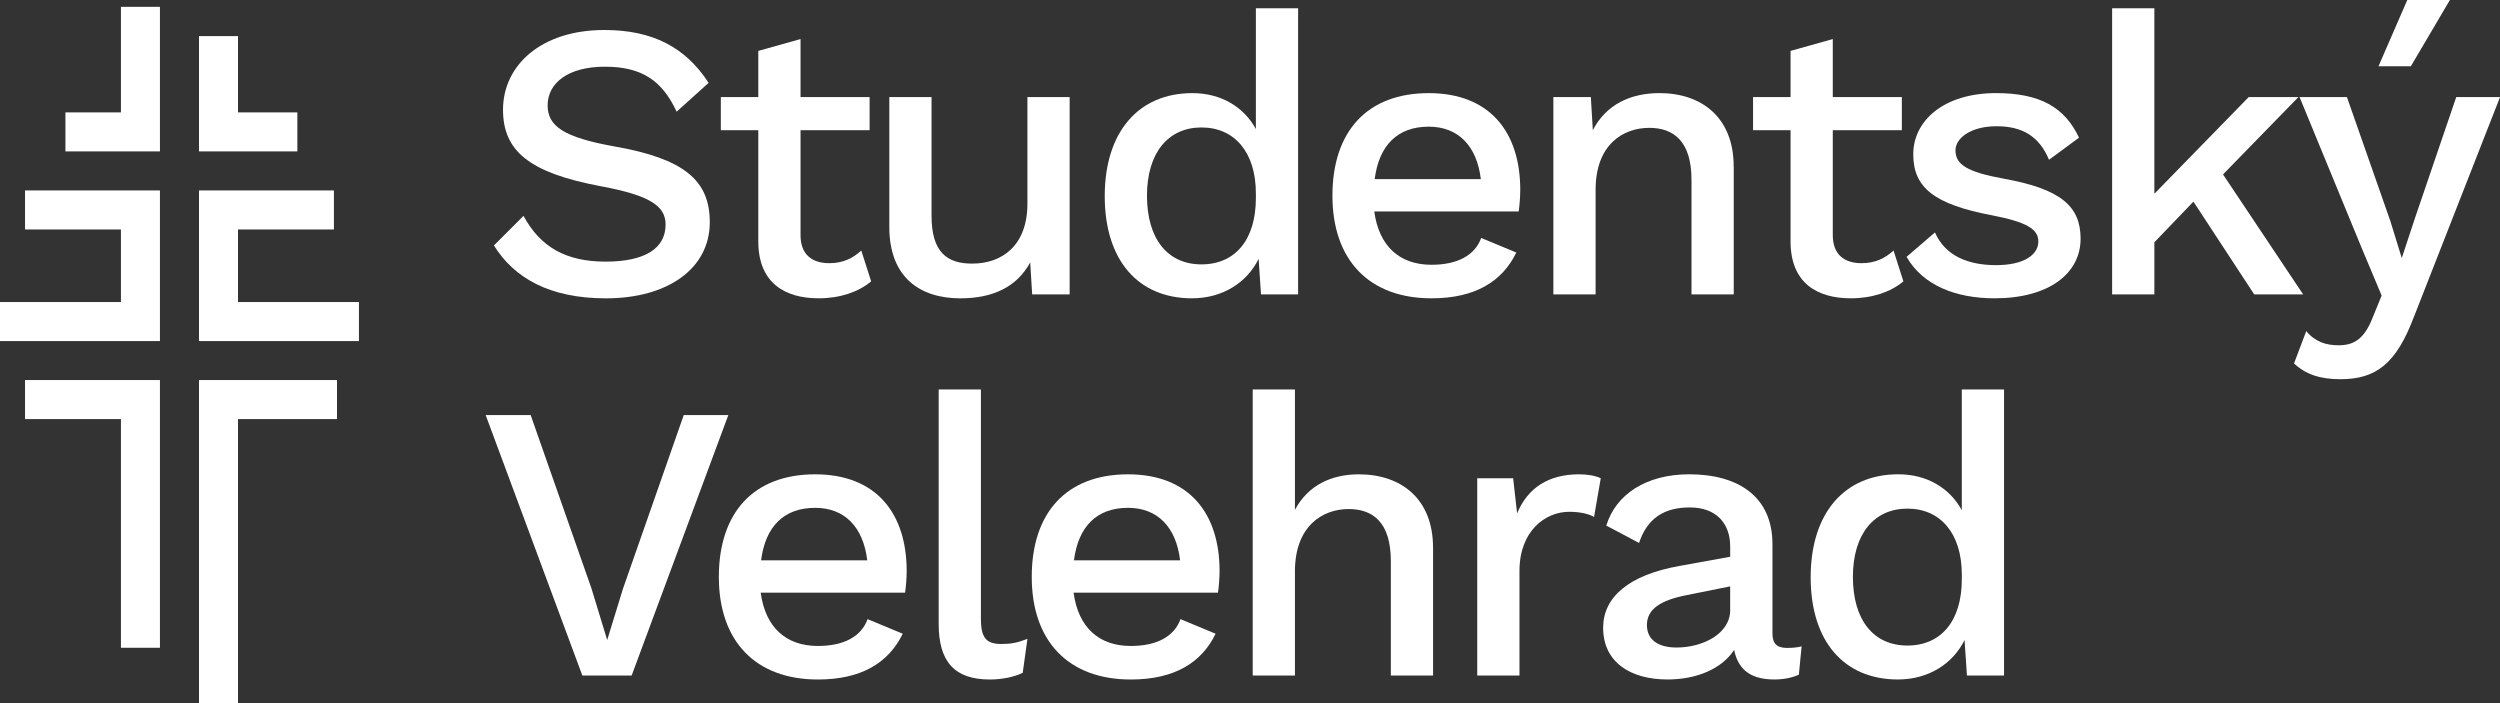 <?xml version="1.0" encoding="UTF-8"?>
<svg id="Vrstva_1" data-name="Vrstva 1" xmlns="http://www.w3.org/2000/svg" viewBox="0 0 945.99 266.08">
  <rect x="0" y="0" width="945.99" height="266.08" fill="#333333" stroke="none"/>
  <defs>
    <style>
      .cls-1 {
        fill: #fff;
        stroke-width: 0px;
      }
    </style>
  </defs>
  <g>
    <path class="cls-1" d="M268.13,31.36l-12.09,10.9c-5.52-11.79-13.14-17.02-27.17-17.02s-21.65,6.27-21.65,14.63c0,7.91,6.12,12.1,25.23,15.53,26.43,4.63,36.13,12.84,36.13,28.67,0,17.62-15.98,28.82-39.27,28.82-21.5,0-34.79-7.77-42.41-20.01l11.2-11.2c6.42,11.95,16.27,17.32,31.06,17.32s22.7-4.93,22.7-14.04c0-7.02-5.97-11.05-24.49-14.48-27.03-5.08-37.03-13.29-37.03-28.97,0-16.72,14.33-30.16,38.37-30.16,18.22,0,30.76,6.57,39.42,20.01Z"/>
    <path class="cls-1" d="M329.65,106.46c-4.78,4.03-11.8,6.42-19.86,6.42-12.84,0-22.7-5.82-22.85-21.2v-42.41h-14.18v-12.54h14.18v-17.47l15.98-4.48v21.95h26.13v12.54h-26.13v39.72c0,7.32,4.33,10.6,10.9,10.6,5.08,0,8.81-1.79,12.09-4.78l3.73,11.65Z"/>
    <path class="cls-1" d="M404.75,36.73v74.66h-14.18l-.75-12.09c-5.08,9.41-14.33,13.59-26.43,13.59-14.93,0-26.88-7.61-26.88-27.03v-49.12h15.98v44.94c0,13.89,5.97,18.07,15.38,18.07,11.35,0,20.9-6.87,20.9-22.7v-40.31h15.98Z"/>
    <path class="cls-1" d="M491.2,3.14v108.25h-14.04l-.9-13.44c-4.33,8.81-13.44,14.93-25.23,14.93-20.31,0-33-14.33-33-38.67s12.84-38.97,33.15-38.97c11.05,0,19.56,5.37,24.04,13.59V3.14h15.98ZM475.22,74.96v-1.79c0-15.53-8.06-24.94-20.6-24.94s-20.61,9.56-20.61,25.83,7.76,25.98,20.61,25.98,20.6-9.41,20.6-25.08Z"/>
    <path class="cls-1" d="M574.67,80.03h-54.65c1.79,13.14,9.56,20.16,21.65,20.16,9.85,0,16.42-3.58,18.81-10.15l13.29,5.52c-5.38,11.05-15.68,17.32-32.1,17.32-23.59,0-37.48-14.48-37.48-38.82s13.14-38.82,36.43-38.82,34.64,14.93,34.64,36.58c0,2.84-.3,6.27-.6,8.21ZM520.17,67.79h40.17c-1.49-12.54-8.51-19.86-19.71-19.86-11.8,0-18.81,7.02-20.46,19.86Z"/>
    <path class="cls-1" d="M656.04,63.01v48.38h-15.98v-43.3c0-14.78-6.87-19.71-15.98-19.71-9.86,0-20.31,6.27-20.31,23.44v39.57h-15.98V36.73h14.18l.75,12.54c5.08-9.86,14.48-14.04,25.23-14.04,15.83,0,28.07,9.11,28.07,27.77Z"/>
    <path class="cls-1" d="M720.24,106.46c-4.78,4.03-11.8,6.42-19.86,6.42-12.84,0-22.7-5.82-22.84-21.2v-42.41h-14.19v-12.54h14.19v-17.47l15.98-4.48v21.95h26.13v12.54h-26.13v39.72c0,7.32,4.33,10.6,10.9,10.6,5.08,0,8.81-1.79,12.09-4.78l3.73,11.65Z"/>
    <path class="cls-1" d="M721.43,97.2l10.75-9.26c3.88,8.96,12.69,12.39,23.14,12.39s15.98-3.88,15.98-8.96c0-4.63-4.33-7.32-17.32-9.86-22.25-4.18-30.01-10.6-30.01-23.14s11.35-23.14,31.36-23.14c16.57,0,25.98,5.37,31.36,16.87l-11.35,8.36c-3.73-8.96-10.15-12.69-19.86-12.69s-15.53,4.48-15.53,9.11c0,5.38,4.33,8.21,18.37,10.75,21.35,3.88,28.97,10.3,28.97,22.7,0,13.14-11.95,22.55-32.55,22.55-14.48,0-27.03-4.78-33.3-15.68Z"/>
    <path class="cls-1" d="M829.98,76.3l-14.78,15.38v19.71h-15.98V3.14h15.98v70.18l35.69-36.58h18.81l-28.52,29.26,30.31,45.39h-18.51l-22.99-35.09Z"/>
    <path class="cls-1" d="M913.29,120.2c-6.57,17.32-14.18,23.29-27.62,23.29-7.76,0-13.14-1.79-17.62-5.97l4.63-12.24c3.44,4.18,7.62,5.37,12.24,5.37,5.52,0,9.71-2.09,12.99-10.75l3.29-8.06-7.76-18.51-23.29-56.59h17.92l16.42,46.88,4.33,14.04,5.08-15.38,15.53-45.54h16.57l-32.7,83.47ZM927.03,0l-14.78,25.08h-12.24l10.9-25.08h16.13Z"/>
    <path class="cls-1" d="M239.02,255.62h-18.66l-36.58-98.55h17.02l22.99,65.55,5.97,19.56,5.97-19.41,22.99-65.7h16.87l-36.58,98.55Z"/>
    <path class="cls-1" d="M342.49,224.27h-54.65c1.79,13.14,9.56,20.16,21.65,20.16,9.85,0,16.42-3.58,18.81-10.15l13.29,5.52c-5.38,11.05-15.68,17.32-32.1,17.32-23.59,0-37.48-14.48-37.48-38.82s13.14-38.82,36.43-38.82,34.64,14.93,34.64,36.58c0,2.84-.3,6.27-.6,8.21ZM287.99,212.02h40.17c-1.49-12.54-8.51-19.86-19.71-19.86-11.8,0-18.81,7.02-20.46,19.86Z"/>
    <path class="cls-1" d="M371.16,233.82c0,7.32,1.79,9.86,7.76,9.86,3.73,0,5.97-.45,9.86-1.94l-1.79,12.84c-3.29,1.64-8.06,2.54-12.39,2.54-13.29,0-19.41-6.57-19.41-21.05v-88.69h15.98v86.45Z"/>
    <path class="cls-1" d="M460.89,224.27h-54.65c1.79,13.14,9.56,20.16,21.65,20.16,9.85,0,16.42-3.58,18.81-10.15l13.29,5.52c-5.38,11.05-15.68,17.32-32.1,17.32-23.59,0-37.48-14.48-37.48-38.82s13.14-38.82,36.43-38.82,34.64,14.93,34.64,36.58c0,2.84-.3,6.27-.6,8.21ZM406.39,212.02h40.16c-1.49-12.54-8.51-19.86-19.71-19.86-11.8,0-18.81,7.02-20.46,19.86Z"/>
    <path class="cls-1" d="M542.27,207.25v48.38h-15.98v-43.3c0-14.78-6.87-19.71-15.98-19.71-9.86,0-20.31,6.42-20.31,23.59v39.42h-15.98v-108.25h15.98v45.54c4.93-9.26,13.74-13.44,24.19-13.44,15.83,0,28.07,9.11,28.07,27.77Z"/>
    <path class="cls-1" d="M605.72,180.97l-2.54,14.63c-2.09-1.19-5.38-1.94-9.41-1.94-8.96,0-18.81,7.17-18.81,22.4v39.57h-15.98v-74.66h13.59l1.49,13.29c4.03-9.71,11.95-14.78,23.44-14.78,2.99,0,6.12.45,8.21,1.49Z"/>
    <path class="cls-1" d="M681.72,244.57l-1.04,10.75c-2.39,1.05-5.52,1.79-9.26,1.79-8.06,0-13.59-2.99-15.23-11.2-4.63,7.17-14.18,11.2-25.23,11.2-14.04,0-24.34-6.57-24.34-19.56,0-11.5,9.56-20.01,29.12-23.44l18.96-3.44v-3.88c0-8.96-5.52-14.78-15.23-14.78s-16.13,4.03-19.26,13.44l-12.39-6.57c3.58-11.79,15.08-19.41,31.36-19.41,18.66,0,31.51,8.51,31.51,26.43v33.75c0,3.73,1.49,5.52,5.52,5.52,1.94,0,3.88-.15,5.52-.6ZM654.69,230.84v-8.96l-16.27,3.28c-10.15,1.94-15.23,5.38-15.23,11.35,0,5.52,4.18,8.51,11.2,8.51,10,0,20.31-5.23,20.31-14.18Z"/>
    <path class="cls-1" d="M758.32,147.37v108.25h-14.04l-.9-13.44c-4.33,8.81-13.44,14.93-25.23,14.93-20.31,0-33-14.33-33-38.67s12.84-38.97,33.15-38.97c11.05,0,19.56,5.37,24.04,13.59v-45.69h15.98ZM742.34,219.19v-1.79c0-15.53-8.06-24.94-20.6-24.94s-20.61,9.56-20.61,25.83,7.76,25.98,20.61,25.98,20.6-9.41,20.6-25.08Z"/>
  </g>
  <g>
    <polygon class="cls-1" points="45.76 42.53 24.76 42.53 24.76 57.29 60.52 57.29 60.52 2.59 45.76 2.59 45.76 42.53"/>
    <polygon class="cls-1" points="112.52 42.53 90.06 42.53 90.06 13.66 75.3 13.66 75.3 57.29 112.52 57.29 112.52 42.53"/>
    <polygon class="cls-1" points="9.47 86.83 45.76 86.83 45.76 114.29 0 114.29 0 129.06 60.52 129.06 60.52 72.06 9.47 72.06 9.47 86.83"/>
    <polygon class="cls-1" points="90.06 114.29 90.06 86.83 126.35 86.83 126.35 72.06 75.3 72.06 75.3 129.06 135.82 129.06 135.82 114.29 90.06 114.29"/>
    <polygon class="cls-1" points="9.47 158.58 45.76 158.58 45.76 245.11 60.52 245.11 60.52 143.81 9.47 143.81 9.47 158.58"/>
    <polygon class="cls-1" points="75.3 266.08 90.06 266.08 90.06 158.58 127.52 158.58 127.52 143.81 75.3 143.81 75.3 266.08"/>
  </g>
</svg>